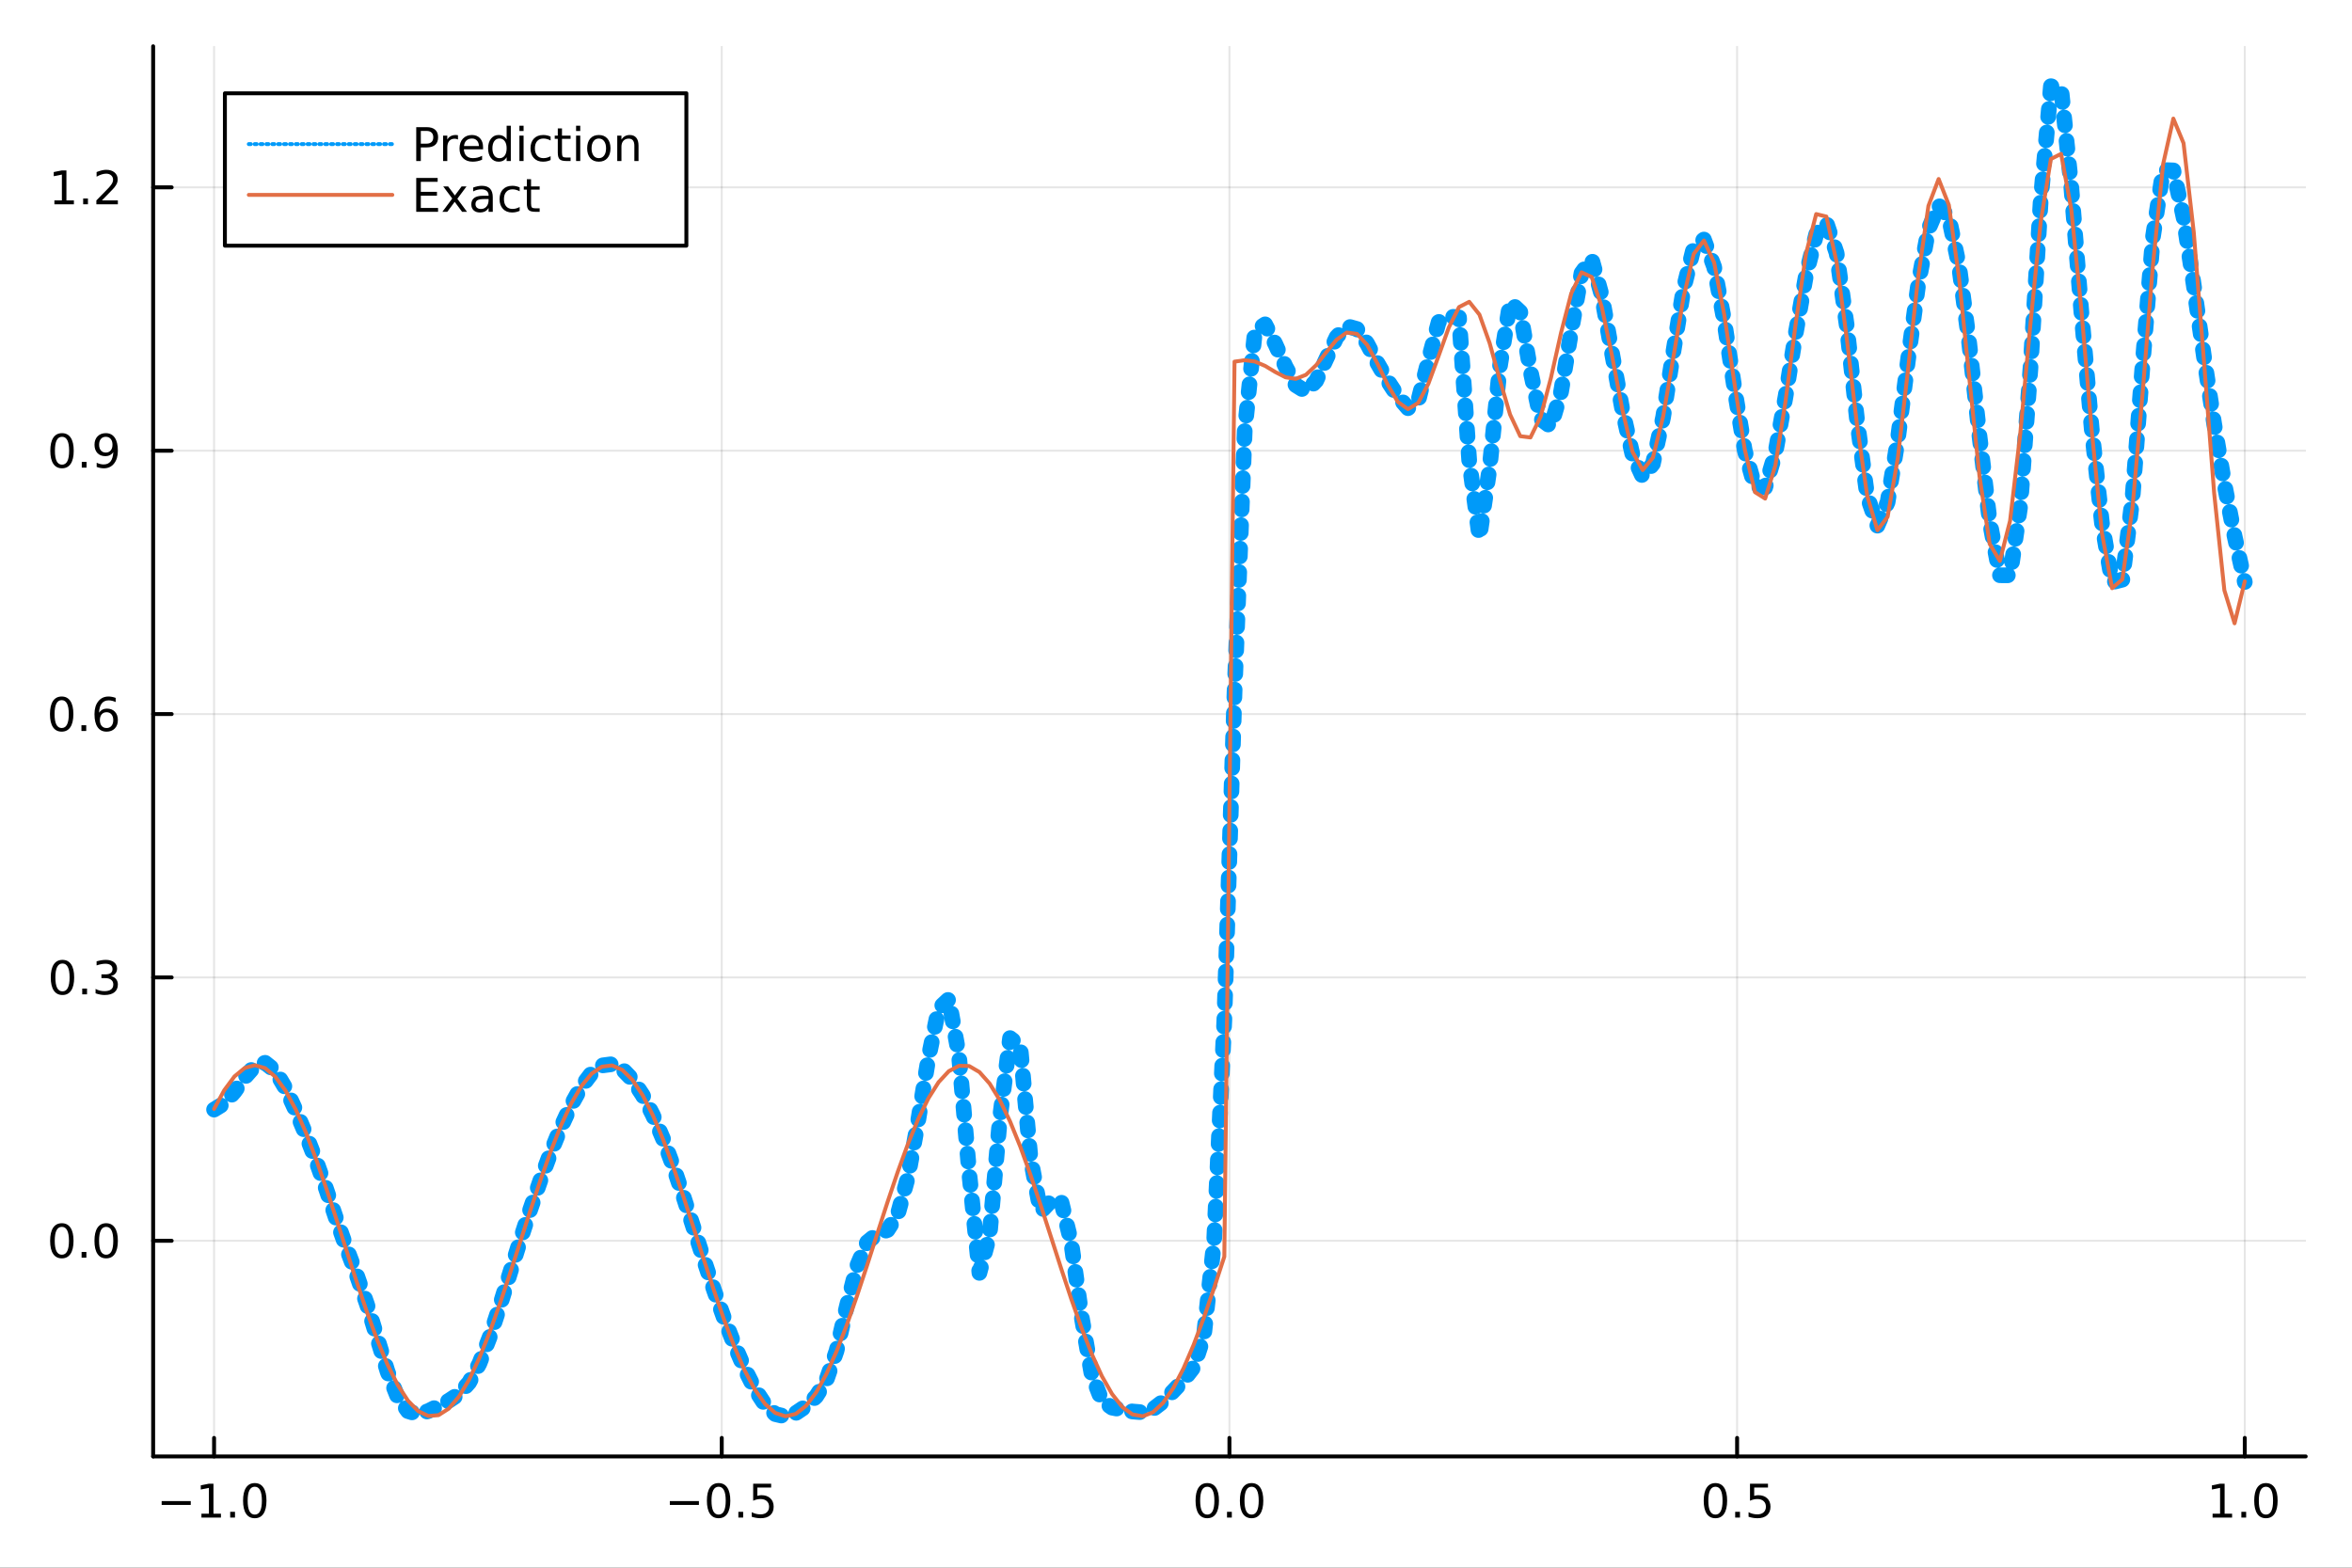 <?xml version="1.0" encoding="utf-8"?>
<svg xmlns="http://www.w3.org/2000/svg" xmlns:xlink="http://www.w3.org/1999/xlink" width="600" height="400" viewBox="0 0 2400 1600">
<rect x="0" y="0" width="2400" height="1600" fill="#333333" stroke="none"/>
<defs>
  <clipPath id="clip580">
    <rect x="0" y="0" width="2400" height="1600"/>
  </clipPath>
</defs>
<path clip-path="url(#clip580)" d="
M0 1600 L2400 1600 L2400 0 L0 0  Z
  " fill="#ffffff" fill-rule="evenodd" fill-opacity="1"/>
<defs>
  <clipPath id="clip581">
    <rect x="480" y="0" width="1681" height="1600"/>
  </clipPath>
</defs>
<path clip-path="url(#clip580)" d="
M156.274 1486.45 L2352.76 1486.45 L2352.76 47.244 L156.274 47.244  Z
  " fill="#ffffff" fill-rule="evenodd" fill-opacity="1"/>
<defs>
  <clipPath id="clip582">
    <rect x="156" y="47" width="2197" height="1440"/>
  </clipPath>
</defs>
<polyline clip-path="url(#clip582)" style="stroke:#000000; stroke-linecap:round; stroke-linejoin:round; stroke-width:2; stroke-opacity:0.1; fill:none" points="
  218.439,1486.45 218.439,47.244 
  "/>
<polyline clip-path="url(#clip582)" style="stroke:#000000; stroke-linecap:round; stroke-linejoin:round; stroke-width:2; stroke-opacity:0.1; fill:none" points="
  736.477,1486.45 736.477,47.244 
  "/>
<polyline clip-path="url(#clip582)" style="stroke:#000000; stroke-linecap:round; stroke-linejoin:round; stroke-width:2; stroke-opacity:0.1; fill:none" points="
  1254.52,1486.45 1254.52,47.244 
  "/>
<polyline clip-path="url(#clip582)" style="stroke:#000000; stroke-linecap:round; stroke-linejoin:round; stroke-width:2; stroke-opacity:0.1; fill:none" points="
  1772.55,1486.45 1772.55,47.244 
  "/>
<polyline clip-path="url(#clip582)" style="stroke:#000000; stroke-linecap:round; stroke-linejoin:round; stroke-width:2; stroke-opacity:0.1; fill:none" points="
  2290.59,1486.45 2290.59,47.244 
  "/>
<polyline clip-path="url(#clip580)" style="stroke:#000000; stroke-linecap:round; stroke-linejoin:round; stroke-width:4; stroke-opacity:1; fill:none" points="
  156.274,1486.45 2352.76,1486.45 
  "/>
<polyline clip-path="url(#clip580)" style="stroke:#000000; stroke-linecap:round; stroke-linejoin:round; stroke-width:4; stroke-opacity:1; fill:none" points="
  218.439,1486.45 218.439,1467.55 
  "/>
<polyline clip-path="url(#clip580)" style="stroke:#000000; stroke-linecap:round; stroke-linejoin:round; stroke-width:4; stroke-opacity:1; fill:none" points="
  736.477,1486.45 736.477,1467.55 
  "/>
<polyline clip-path="url(#clip580)" style="stroke:#000000; stroke-linecap:round; stroke-linejoin:round; stroke-width:4; stroke-opacity:1; fill:none" points="
  1254.52,1486.45 1254.52,1467.55 
  "/>
<polyline clip-path="url(#clip580)" style="stroke:#000000; stroke-linecap:round; stroke-linejoin:round; stroke-width:4; stroke-opacity:1; fill:none" points="
  1772.55,1486.45 1772.55,1467.55 
  "/>
<polyline clip-path="url(#clip580)" style="stroke:#000000; stroke-linecap:round; stroke-linejoin:round; stroke-width:4; stroke-opacity:1; fill:none" points="
  2290.59,1486.45 2290.59,1467.55 
  "/>
<path clip-path="url(#clip580)" d="M164.967 1532.02 L194.643 1532.02 L194.643 1535.95 L164.967 1535.95 L164.967 1532.02 Z" fill="#000000" fill-rule="evenodd" fill-opacity="1" /><path clip-path="url(#clip580)" d="M205.545 1544.91 L213.184 1544.91 L213.184 1518.55 L204.874 1520.21 L204.874 1515.95 L213.138 1514.29 L217.814 1514.29 L217.814 1544.91 L225.453 1544.91 L225.453 1548.85 L205.545 1548.85 L205.545 1544.91 Z" fill="#000000" fill-rule="evenodd" fill-opacity="1" /><path clip-path="url(#clip580)" d="M234.897 1542.97 L239.781 1542.97 L239.781 1548.85 L234.897 1548.85 L234.897 1542.97 Z" fill="#000000" fill-rule="evenodd" fill-opacity="1" /><path clip-path="url(#clip580)" d="M259.966 1517.37 Q256.355 1517.37 254.527 1520.93 Q252.721 1524.47 252.721 1531.6 Q252.721 1538.71 254.527 1542.27 Q256.355 1545.82 259.966 1545.82 Q263.601 1545.82 265.406 1542.27 Q267.235 1538.71 267.235 1531.6 Q267.235 1524.47 265.406 1520.93 Q263.601 1517.37 259.966 1517.37 M259.966 1513.66 Q265.776 1513.66 268.832 1518.27 Q271.911 1522.85 271.911 1531.6 Q271.911 1540.33 268.832 1544.94 Q265.776 1549.52 259.966 1549.52 Q254.156 1549.52 251.077 1544.94 Q248.022 1540.33 248.022 1531.6 Q248.022 1522.85 251.077 1518.27 Q254.156 1513.66 259.966 1513.66 Z" fill="#000000" fill-rule="evenodd" fill-opacity="1" /><path clip-path="url(#clip580)" d="M683.503 1532.02 L713.178 1532.02 L713.178 1535.95 L683.503 1535.95 L683.503 1532.02 Z" fill="#000000" fill-rule="evenodd" fill-opacity="1" /><path clip-path="url(#clip580)" d="M733.271 1517.37 Q729.66 1517.37 727.831 1520.93 Q726.026 1524.47 726.026 1531.6 Q726.026 1538.71 727.831 1542.27 Q729.66 1545.82 733.271 1545.82 Q736.905 1545.82 738.711 1542.27 Q740.539 1538.71 740.539 1531.6 Q740.539 1524.47 738.711 1520.93 Q736.905 1517.37 733.271 1517.37 M733.271 1513.66 Q739.081 1513.66 742.137 1518.27 Q745.215 1522.85 745.215 1531.6 Q745.215 1540.33 742.137 1544.94 Q739.081 1549.52 733.271 1549.52 Q727.461 1549.52 724.382 1544.94 Q721.327 1540.33 721.327 1531.6 Q721.327 1522.85 724.382 1518.27 Q727.461 1513.66 733.271 1513.66 Z" fill="#000000" fill-rule="evenodd" fill-opacity="1" /><path clip-path="url(#clip580)" d="M753.433 1542.97 L758.317 1542.97 L758.317 1548.85 L753.433 1548.85 L753.433 1542.97 Z" fill="#000000" fill-rule="evenodd" fill-opacity="1" /><path clip-path="url(#clip580)" d="M768.548 1514.29 L786.905 1514.29 L786.905 1518.22 L772.831 1518.22 L772.831 1526.7 Q773.849 1526.35 774.868 1526.19 Q775.886 1526 776.905 1526 Q782.692 1526 786.072 1529.17 Q789.451 1532.34 789.451 1537.76 Q789.451 1543.34 785.979 1546.44 Q782.507 1549.52 776.187 1549.52 Q774.011 1549.52 771.743 1549.15 Q769.498 1548.78 767.09 1548.04 L767.09 1543.34 Q769.173 1544.47 771.396 1545.03 Q773.618 1545.58 776.095 1545.58 Q780.099 1545.58 782.437 1543.48 Q784.775 1541.37 784.775 1537.76 Q784.775 1534.15 782.437 1532.04 Q780.099 1529.94 776.095 1529.94 Q774.22 1529.94 772.345 1530.35 Q770.493 1530.77 768.548 1531.65 L768.548 1514.29 Z" fill="#000000" fill-rule="evenodd" fill-opacity="1" /><path clip-path="url(#clip580)" d="M1231.9 1517.37 Q1228.29 1517.37 1226.46 1520.93 Q1224.65 1524.47 1224.65 1531.6 Q1224.65 1538.71 1226.46 1542.27 Q1228.29 1545.82 1231.9 1545.82 Q1235.53 1545.82 1237.34 1542.27 Q1239.17 1538.71 1239.17 1531.6 Q1239.17 1524.47 1237.34 1520.93 Q1235.53 1517.37 1231.9 1517.37 M1231.9 1513.66 Q1237.71 1513.66 1240.77 1518.27 Q1243.84 1522.85 1243.84 1531.6 Q1243.84 1540.33 1240.77 1544.94 Q1237.71 1549.52 1231.9 1549.52 Q1226.09 1549.52 1223.01 1544.94 Q1219.96 1540.33 1219.96 1531.6 Q1219.96 1522.85 1223.01 1518.27 Q1226.09 1513.66 1231.9 1513.66 Z" fill="#000000" fill-rule="evenodd" fill-opacity="1" /><path clip-path="url(#clip580)" d="M1252.06 1542.97 L1256.95 1542.97 L1256.95 1548.85 L1252.06 1548.85 L1252.06 1542.97 Z" fill="#000000" fill-rule="evenodd" fill-opacity="1" /><path clip-path="url(#clip580)" d="M1277.13 1517.37 Q1273.52 1517.37 1271.69 1520.93 Q1269.89 1524.47 1269.89 1531.6 Q1269.89 1538.71 1271.69 1542.27 Q1273.52 1545.82 1277.13 1545.82 Q1280.76 1545.82 1282.57 1542.27 Q1284.4 1538.71 1284.4 1531.6 Q1284.4 1524.47 1282.57 1520.93 Q1280.76 1517.37 1277.13 1517.37 M1277.13 1513.66 Q1282.94 1513.66 1286 1518.27 Q1289.08 1522.85 1289.08 1531.6 Q1289.08 1540.33 1286 1544.94 Q1282.94 1549.52 1277.13 1549.52 Q1271.32 1549.52 1268.24 1544.94 Q1265.19 1540.33 1265.19 1531.6 Q1265.19 1522.85 1268.24 1518.27 Q1271.32 1513.66 1277.13 1513.66 Z" fill="#000000" fill-rule="evenodd" fill-opacity="1" /><path clip-path="url(#clip580)" d="M1750.44 1517.37 Q1746.82 1517.37 1745 1520.93 Q1743.19 1524.47 1743.19 1531.6 Q1743.19 1538.71 1745 1542.27 Q1746.82 1545.82 1750.44 1545.82 Q1754.07 1545.82 1755.88 1542.27 Q1757.7 1538.71 1757.7 1531.6 Q1757.7 1524.47 1755.88 1520.93 Q1754.07 1517.37 1750.44 1517.37 M1750.44 1513.66 Q1756.25 1513.66 1759.3 1518.27 Q1762.38 1522.85 1762.38 1531.6 Q1762.38 1540.33 1759.3 1544.94 Q1756.25 1549.52 1750.44 1549.52 Q1744.63 1549.52 1741.55 1544.94 Q1738.49 1540.33 1738.49 1531.6 Q1738.49 1522.85 1741.55 1518.27 Q1744.63 1513.66 1750.44 1513.66 Z" fill="#000000" fill-rule="evenodd" fill-opacity="1" /><path clip-path="url(#clip580)" d="M1770.6 1542.97 L1775.48 1542.97 L1775.48 1548.85 L1770.6 1548.85 L1770.6 1542.97 Z" fill="#000000" fill-rule="evenodd" fill-opacity="1" /><path clip-path="url(#clip580)" d="M1785.71 1514.29 L1804.07 1514.29 L1804.07 1518.22 L1790 1518.22 L1790 1526.7 Q1791.01 1526.35 1792.03 1526.19 Q1793.05 1526 1794.07 1526 Q1799.86 1526 1803.24 1529.17 Q1806.62 1532.34 1806.62 1537.76 Q1806.62 1543.34 1803.14 1546.44 Q1799.67 1549.52 1793.35 1549.52 Q1791.18 1549.52 1788.91 1549.15 Q1786.66 1548.78 1784.25 1548.04 L1784.25 1543.34 Q1786.34 1544.47 1788.56 1545.03 Q1790.78 1545.58 1793.26 1545.58 Q1797.26 1545.58 1799.6 1543.48 Q1801.94 1541.37 1801.94 1537.76 Q1801.94 1534.15 1799.6 1532.04 Q1797.26 1529.94 1793.26 1529.94 Q1791.38 1529.94 1789.51 1530.35 Q1787.66 1530.77 1785.71 1531.65 L1785.71 1514.29 Z" fill="#000000" fill-rule="evenodd" fill-opacity="1" /><path clip-path="url(#clip580)" d="M2257.74 1544.91 L2265.38 1544.91 L2265.38 1518.55 L2257.07 1520.21 L2257.07 1515.95 L2265.34 1514.29 L2270.01 1514.29 L2270.01 1544.91 L2277.65 1544.91 L2277.65 1548.85 L2257.74 1548.85 L2257.74 1544.91 Z" fill="#000000" fill-rule="evenodd" fill-opacity="1" /><path clip-path="url(#clip580)" d="M2287.1 1542.97 L2291.98 1542.97 L2291.98 1548.85 L2287.1 1548.85 L2287.1 1542.97 Z" fill="#000000" fill-rule="evenodd" fill-opacity="1" /><path clip-path="url(#clip580)" d="M2312.17 1517.37 Q2308.55 1517.37 2306.73 1520.93 Q2304.92 1524.47 2304.92 1531.6 Q2304.92 1538.71 2306.73 1542.27 Q2308.55 1545.82 2312.17 1545.82 Q2315.8 1545.82 2317.61 1542.27 Q2319.43 1538.71 2319.43 1531.6 Q2319.43 1524.47 2317.61 1520.93 Q2315.8 1517.37 2312.17 1517.37 M2312.17 1513.66 Q2317.98 1513.66 2321.03 1518.27 Q2324.11 1522.85 2324.11 1531.6 Q2324.11 1540.33 2321.03 1544.94 Q2317.98 1549.52 2312.17 1549.52 Q2306.36 1549.52 2303.28 1544.94 Q2300.22 1540.33 2300.22 1531.6 Q2300.22 1522.85 2303.28 1518.27 Q2306.36 1513.66 2312.17 1513.66 Z" fill="#000000" fill-rule="evenodd" fill-opacity="1" /><polyline clip-path="url(#clip582)" style="stroke:#000000; stroke-linecap:round; stroke-linejoin:round; stroke-width:2; stroke-opacity:0.1; fill:none" points="
  156.274,1266.35 2352.76,1266.35 
  "/>
<polyline clip-path="url(#clip582)" style="stroke:#000000; stroke-linecap:round; stroke-linejoin:round; stroke-width:2; stroke-opacity:0.1; fill:none" points="
  156.274,997.562 2352.76,997.562 
  "/>
<polyline clip-path="url(#clip582)" style="stroke:#000000; stroke-linecap:round; stroke-linejoin:round; stroke-width:2; stroke-opacity:0.1; fill:none" points="
  156.274,728.778 2352.76,728.778 
  "/>
<polyline clip-path="url(#clip582)" style="stroke:#000000; stroke-linecap:round; stroke-linejoin:round; stroke-width:2; stroke-opacity:0.1; fill:none" points="
  156.274,459.994 2352.76,459.994 
  "/>
<polyline clip-path="url(#clip582)" style="stroke:#000000; stroke-linecap:round; stroke-linejoin:round; stroke-width:2; stroke-opacity:0.1; fill:none" points="
  156.274,191.209 2352.76,191.209 
  "/>
<polyline clip-path="url(#clip580)" style="stroke:#000000; stroke-linecap:round; stroke-linejoin:round; stroke-width:4; stroke-opacity:1; fill:none" points="
  156.274,1486.45 156.274,47.244 
  "/>
<polyline clip-path="url(#clip580)" style="stroke:#000000; stroke-linecap:round; stroke-linejoin:round; stroke-width:4; stroke-opacity:1; fill:none" points="
  156.274,1266.35 175.172,1266.35 
  "/>
<polyline clip-path="url(#clip580)" style="stroke:#000000; stroke-linecap:round; stroke-linejoin:round; stroke-width:4; stroke-opacity:1; fill:none" points="
  156.274,997.562 175.172,997.562 
  "/>
<polyline clip-path="url(#clip580)" style="stroke:#000000; stroke-linecap:round; stroke-linejoin:round; stroke-width:4; stroke-opacity:1; fill:none" points="
  156.274,728.778 175.172,728.778 
  "/>
<polyline clip-path="url(#clip580)" style="stroke:#000000; stroke-linecap:round; stroke-linejoin:round; stroke-width:4; stroke-opacity:1; fill:none" points="
  156.274,459.994 175.172,459.994 
  "/>
<polyline clip-path="url(#clip580)" style="stroke:#000000; stroke-linecap:round; stroke-linejoin:round; stroke-width:4; stroke-opacity:1; fill:none" points="
  156.274,191.209 175.172,191.209 
  "/>
<path clip-path="url(#clip580)" d="M63.099 1252.15 Q59.487 1252.15 57.659 1255.71 Q55.853 1259.25 55.853 1266.38 Q55.853 1273.49 57.659 1277.05 Q59.487 1280.59 63.099 1280.59 Q66.733 1280.59 68.538 1277.05 Q70.367 1273.49 70.367 1266.38 Q70.367 1259.25 68.538 1255.71 Q66.733 1252.15 63.099 1252.15 M63.099 1248.44 Q68.909 1248.44 71.964 1253.05 Q75.043 1257.63 75.043 1266.38 Q75.043 1275.11 71.964 1279.71 Q68.909 1284.3 63.099 1284.3 Q57.288 1284.3 54.21 1279.71 Q51.154 1275.11 51.154 1266.38 Q51.154 1257.63 54.21 1253.05 Q57.288 1248.44 63.099 1248.44 Z" fill="#000000" fill-rule="evenodd" fill-opacity="1" /><path clip-path="url(#clip580)" d="M83.26 1277.75 L88.145 1277.75 L88.145 1283.63 L83.26 1283.63 L83.26 1277.75 Z" fill="#000000" fill-rule="evenodd" fill-opacity="1" /><path clip-path="url(#clip580)" d="M108.33 1252.15 Q104.719 1252.15 102.89 1255.71 Q101.084 1259.25 101.084 1266.38 Q101.084 1273.49 102.89 1277.05 Q104.719 1280.59 108.33 1280.59 Q111.964 1280.59 113.77 1277.05 Q115.598 1273.49 115.598 1266.38 Q115.598 1259.25 113.77 1255.71 Q111.964 1252.15 108.33 1252.15 M108.33 1248.44 Q114.14 1248.44 117.195 1253.05 Q120.274 1257.63 120.274 1266.38 Q120.274 1275.11 117.195 1279.71 Q114.14 1284.3 108.33 1284.3 Q102.52 1284.3 99.441 1279.71 Q96.385 1275.11 96.385 1266.38 Q96.385 1257.63 99.441 1253.05 Q102.52 1248.44 108.33 1248.44 Z" fill="#000000" fill-rule="evenodd" fill-opacity="1" /><path clip-path="url(#clip580)" d="M63.747 983.361 Q60.136 983.361 58.307 986.926 Q56.501 990.467 56.501 997.597 Q56.501 1004.7 58.307 1008.27 Q60.136 1011.81 63.747 1011.81 Q67.381 1011.81 69.186 1008.27 Q71.015 1004.7 71.015 997.597 Q71.015 990.467 69.186 986.926 Q67.381 983.361 63.747 983.361 M63.747 979.657 Q69.557 979.657 72.612 984.264 Q75.691 988.847 75.691 997.597 Q75.691 1006.32 72.612 1010.93 Q69.557 1015.51 63.747 1015.51 Q57.937 1015.51 54.858 1010.93 Q51.802 1006.32 51.802 997.597 Q51.802 988.847 54.858 984.264 Q57.937 979.657 63.747 979.657 Z" fill="#000000" fill-rule="evenodd" fill-opacity="1" /><path clip-path="url(#clip580)" d="M83.909 1008.96 L88.793 1008.96 L88.793 1014.84 L83.909 1014.84 L83.909 1008.96 Z" fill="#000000" fill-rule="evenodd" fill-opacity="1" /><path clip-path="url(#clip580)" d="M113.145 996.208 Q116.501 996.926 118.376 999.194 Q120.274 1001.46 120.274 1004.8 Q120.274 1009.91 116.756 1012.71 Q113.237 1015.51 106.756 1015.51 Q104.58 1015.51 102.265 1015.07 Q99.973 1014.66 97.52 1013.8 L97.52 1009.29 Q99.464 1010.42 101.779 1011 Q104.094 1011.58 106.617 1011.58 Q111.015 1011.58 113.307 1009.84 Q115.621 1008.11 115.621 1004.8 Q115.621 1001.74 113.469 1000.03 Q111.339 998.291 107.52 998.291 L103.492 998.291 L103.492 994.449 L107.705 994.449 Q111.154 994.449 112.983 993.083 Q114.811 991.694 114.811 989.101 Q114.811 986.439 112.913 985.027 Q111.038 983.592 107.52 983.592 Q105.598 983.592 103.399 984.009 Q101.2 984.426 98.561 985.305 L98.561 981.139 Q101.223 980.398 103.538 980.027 Q105.876 979.657 107.936 979.657 Q113.26 979.657 116.362 982.088 Q119.464 984.495 119.464 988.615 Q119.464 991.486 117.82 993.476 Q116.177 995.444 113.145 996.208 Z" fill="#000000" fill-rule="evenodd" fill-opacity="1" /><path clip-path="url(#clip580)" d="M62.937 714.577 Q59.325 714.577 57.497 718.141 Q55.691 721.683 55.691 728.813 Q55.691 735.919 57.497 739.484 Q59.325 743.025 62.937 743.025 Q66.571 743.025 68.376 739.484 Q70.205 735.919 70.205 728.813 Q70.205 721.683 68.376 718.141 Q66.571 714.577 62.937 714.577 M62.937 710.873 Q68.747 710.873 71.802 715.479 Q74.881 720.063 74.881 728.813 Q74.881 737.539 71.802 742.146 Q68.747 746.729 62.937 746.729 Q57.126 746.729 54.048 742.146 Q50.992 737.539 50.992 728.813 Q50.992 720.063 54.048 715.479 Q57.126 710.873 62.937 710.873 Z" fill="#000000" fill-rule="evenodd" fill-opacity="1" /><path clip-path="url(#clip580)" d="M83.098 740.178 L87.983 740.178 L87.983 746.058 L83.098 746.058 L83.098 740.178 Z" fill="#000000" fill-rule="evenodd" fill-opacity="1" /><path clip-path="url(#clip580)" d="M108.746 726.914 Q105.598 726.914 103.746 729.067 Q101.918 731.22 101.918 734.97 Q101.918 738.697 103.746 740.873 Q105.598 743.025 108.746 743.025 Q111.895 743.025 113.723 740.873 Q115.575 738.697 115.575 734.97 Q115.575 731.22 113.723 729.067 Q111.895 726.914 108.746 726.914 M118.029 712.262 L118.029 716.521 Q116.27 715.688 114.464 715.248 Q112.682 714.808 110.922 714.808 Q106.293 714.808 103.839 717.933 Q101.409 721.058 101.061 727.377 Q102.427 725.364 104.487 724.299 Q106.547 723.211 109.024 723.211 Q114.233 723.211 117.242 726.382 Q120.274 729.53 120.274 734.97 Q120.274 740.294 117.126 743.512 Q113.978 746.729 108.746 746.729 Q102.751 746.729 99.58 742.146 Q96.409 737.539 96.409 728.813 Q96.409 720.618 100.297 715.757 Q104.186 710.873 110.737 710.873 Q112.496 710.873 114.279 711.22 Q116.084 711.567 118.029 712.262 Z" fill="#000000" fill-rule="evenodd" fill-opacity="1" /><path clip-path="url(#clip580)" d="M63.284 445.792 Q59.673 445.792 57.844 449.357 Q56.038 452.899 56.038 460.028 Q56.038 467.135 57.844 470.7 Q59.673 474.241 63.284 474.241 Q66.918 474.241 68.724 470.7 Q70.552 467.135 70.552 460.028 Q70.552 452.899 68.724 449.357 Q66.918 445.792 63.284 445.792 M63.284 442.089 Q69.094 442.089 72.149 446.695 Q75.228 451.278 75.228 460.028 Q75.228 468.755 72.149 473.362 Q69.094 477.945 63.284 477.945 Q57.474 477.945 54.395 473.362 Q51.339 468.755 51.339 460.028 Q51.339 451.278 54.395 446.695 Q57.474 442.089 63.284 442.089 Z" fill="#000000" fill-rule="evenodd" fill-opacity="1" /><path clip-path="url(#clip580)" d="M83.446 471.394 L88.33 471.394 L88.33 477.274 L83.446 477.274 L83.446 471.394 Z" fill="#000000" fill-rule="evenodd" fill-opacity="1" /><path clip-path="url(#clip580)" d="M98.654 476.556 L98.654 472.297 Q100.413 473.13 102.219 473.57 Q104.024 474.01 105.76 474.01 Q110.39 474.01 112.82 470.908 Q115.274 467.783 115.621 461.44 Q114.279 463.431 112.219 464.496 Q110.158 465.561 107.658 465.561 Q102.473 465.561 99.441 462.436 Q96.432 459.288 96.432 453.848 Q96.432 448.524 99.58 445.306 Q102.728 442.089 107.959 442.089 Q113.955 442.089 117.103 446.695 Q120.274 451.278 120.274 460.028 Q120.274 468.2 116.385 473.084 Q112.52 477.945 105.969 477.945 Q104.209 477.945 102.404 477.598 Q100.598 477.25 98.654 476.556 M107.959 461.903 Q111.108 461.903 112.936 459.751 Q114.788 457.598 114.788 453.848 Q114.788 450.121 112.936 447.968 Q111.108 445.792 107.959 445.792 Q104.811 445.792 102.959 447.968 Q101.131 450.121 101.131 453.848 Q101.131 457.598 102.959 459.751 Q104.811 461.903 107.959 461.903 Z" fill="#000000" fill-rule="evenodd" fill-opacity="1" /><path clip-path="url(#clip580)" d="M55.506 204.554 L63.145 204.554 L63.145 178.189 L54.835 179.855 L54.835 175.596 L63.099 173.929 L67.774 173.929 L67.774 204.554 L75.413 204.554 L75.413 208.489 L55.506 208.489 L55.506 204.554 Z" fill="#000000" fill-rule="evenodd" fill-opacity="1" /><path clip-path="url(#clip580)" d="M84.858 202.61 L89.742 202.61 L89.742 208.489 L84.858 208.489 L84.858 202.61 Z" fill="#000000" fill-rule="evenodd" fill-opacity="1" /><path clip-path="url(#clip580)" d="M103.955 204.554 L120.274 204.554 L120.274 208.489 L98.33 208.489 L98.33 204.554 Q100.992 201.8 105.575 197.17 Q110.182 192.517 111.362 191.175 Q113.608 188.652 114.487 186.915 Q115.39 185.156 115.39 183.466 Q115.39 180.712 113.445 178.976 Q111.524 177.24 108.422 177.24 Q106.223 177.24 103.77 178.003 Q101.339 178.767 98.561 180.318 L98.561 175.596 Q101.385 174.462 103.839 173.883 Q106.293 173.304 108.33 173.304 Q113.7 173.304 116.895 175.99 Q120.089 178.675 120.089 183.165 Q120.089 185.295 119.279 187.216 Q118.492 189.114 116.385 191.707 Q115.807 192.378 112.705 195.596 Q109.603 198.79 103.955 204.554 Z" fill="#000000" fill-rule="evenodd" fill-opacity="1" /><polyline clip-path="url(#clip582)" style="stroke:#009af9; stroke-linecap:round; stroke-linejoin:round; stroke-width:16; stroke-opacity:1; fill:none" stroke-dasharray="8, 16" points="
  218.439,1132.45 228.852,1126.05 239.264,1114.18 249.677,1099.61 260.09,1087.83 270.503,1084.72 280.916,1092.99 291.329,1110.66 301.741,1133.36 312.154,1158.1 
  322.567,1184.72 332.98,1214.03 343.393,1244.93 353.805,1274.32 364.218,1301.85 374.631,1331.7 385.044,1365.96 395.457,1399.9 405.87,1426.04 416.282,1440.18 
  426.695,1443.4 437.108,1440.13 447.521,1434.9 457.934,1429.61 468.347,1422.73 478.759,1410.91 489.172,1391.61 499.585,1364.86 509.998,1333.06 520.411,1299.3 
  530.824,1265.9 541.236,1233.99 551.649,1203.94 562.062,1175.91 572.475,1150.27 582.888,1127.67 593.301,1109.01 603.713,1095.29 614.126,1087.46 624.539,1086.08 
  634.952,1091.1 645.365,1101.9 655.777,1117.72 666.19,1137.99 676.603,1162.37 687.016,1190.41 697.429,1221.23 707.842,1253.51 718.254,1285.79 728.667,1316.87 
  739.08,1346.02 749.493,1372.87 759.906,1397.07 770.319,1417.82 780.731,1433.73 791.144,1443.25 801.557,1445.72 811.97,1442.26 822.383,1435.2 832.796,1425.2 
  843.208,1408.79 853.621,1378.59 864.034,1333.44 874.447,1292.34 884.86,1267.87 895.273,1259.33 905.685,1255.35 916.098,1239.25 926.511,1201.19 936.924,1143.6 
  947.337,1080.05 957.749,1029.55 968.162,1019.83 978.575,1077.39 988.988,1196.95 999.401,1299.1 1009.81,1260.32 1020.23,1142.22 1030.64,1059.51 1041.05,1067.55 
  1051.46,1181.37 1061.88,1236.73 1072.29,1225.7 1082.7,1225.34 1093.12,1268.13 1103.53,1342.83 1113.94,1402.85 1124.35,1429.39 1134.77,1436.66 1145.18,1438.68 
  1155.59,1440.59 1166.01,1441.44 1176.42,1438.3 1186.83,1430.34 1197.24,1419.71 1207.66,1408.71 1218.07,1395.23 1228.48,1363.2 1238.9,1266.91 1249.31,1041.33 
  1259.72,706.7 1270.13,439.543 1280.55,337.932 1290.96,331.04 1301.37,351.17 1311.79,374.211 1322.2,393.084 1332.61,399.593 1343.02,388.565 1353.44,366.016 
  1363.85,344.042 1374.26,332.83 1384.68,335.811 1395.09,350.742 1405.5,370.518 1415.91,388.532 1426.33,404.465 1436.74,416.568 1447.15,409.333 1457.57,367.794 
  1467.98,328.762 1478.39,322.912 1488.8,323.995 1499.22,470.494 1509.63,548.269 1520.04,477.184 1530.45,374.235 1540.87,308.621 1551.28,318.387 1561.69,378.353 
  1572.11,427.421 1582.52,435.321 1592.93,399.843 1603.34,337.528 1613.76,278.748 1624.17,264.351 1634.58,302.182 1645,360.9 1655.41,417.933 1665.82,464.124 
  1676.23,486.653 1686.65,473.296 1697.06,425.74 1707.47,359.278 1717.89,294.958 1728.3,252.59 1738.71,244.506 1749.12,272.347 1759.54,328.178 1769.95,397.087 
  1780.36,459.793 1790.78,497.149 1801.19,497.487 1811.6,462.36 1822.01,404.551 1832.43,339.775 1842.84,280.869 1853.25,239.013 1863.67,227.273 1874.08,258.277 
  1884.49,332.733 1894.9,428.232 1905.32,506.298 1915.73,536.484 1926.14,512.459 1936.56,448.426 1946.97,367.06 1957.38,290.079 1967.79,234.01 1978.21,209.522 
  1988.62,221.981 1999.03,271.294 2009.45,350.557 2019.86,444.787 2030.27,531.972 2040.68,587.101 2051.1,587.146 2061.51,516.079 2071.92,375.446 2082.33,205.126 
  2092.75,87.976 2103.16,90.105 2113.57,190.727 2123.99,320.272 2134.4,437.708 2144.81,533.496 2155.22,594.276 2165.64,591.605 2176.05,507.964 2186.46,370.233 
  2196.88,241.785 2207.29,173.527 2217.7,173.92 2228.11,221.708 2238.53,290.994 2248.94,364.141 2259.35,432.624 2269.77,493.665 2280.18,547.162 2290.59,593.956 
  
  "/>
<polyline clip-path="url(#clip582)" style="stroke:#e26f46; stroke-linecap:round; stroke-linejoin:round; stroke-width:4; stroke-opacity:1; fill:none" points="
  218.439,1131.78 228.852,1112.68 239.264,1098.61 249.677,1090 260.09,1087.16 270.503,1090.16 280.916,1098.91 291.329,1113.13 301.741,1132.34 312.154,1155.93 
  322.567,1183.13 332.98,1213.04 343.393,1244.68 353.805,1277.04 364.218,1309.05 374.631,1339.66 385.044,1367.88 395.457,1392.79 405.87,1413.57 416.282,1429.55 
  426.695,1440.2 437.108,1445.17 447.521,1444.31 457.934,1437.64 468.347,1425.38 478.759,1407.93 489.172,1385.86 499.585,1359.89 509.998,1330.86 520.411,1299.73 
  530.824,1267.51 541.236,1235.25 551.649,1204.01 562.062,1174.8 572.475,1148.58 582.888,1126.2 593.301,1108.4 603.713,1095.75 614.126,1088.67 624.539,1087.39 
  634.952,1091.95 645.365,1102.2 655.777,1117.81 666.19,1138.26 676.603,1162.9 687.016,1190.91 697.429,1221.39 707.842,1253.33 718.254,1285.7 728.667,1317.43 
  739.08,1347.5 749.493,1374.92 759.906,1398.79 770.319,1418.35 780.731,1432.94 791.144,1442.1 801.557,1445.51 811.97,1443.09 822.383,1434.89 832.796,1421.19 
  843.208,1402.44 853.621,1379.25 864.034,1352.37 874.447,1322.68 884.86,1291.16 895.273,1258.83 905.685,1226.74 916.098,1195.94 926.511,1167.44 936.924,1142.17 
  947.337,1120.96 957.749,1104.48 968.162,1093.29 978.575,1087.75 988.988,1088.04 999.401,1094.15 1009.81,1105.87 1020.23,1122.84 1030.64,1144.49 1041.05,1170.11 
  1051.46,1198.88 1061.88,1229.84 1072.29,1262 1082.7,1294.3 1093.12,1325.69 1103.53,1355.15 1113.94,1381.7 1124.35,1404.49 1134.77,1422.77 1145.18,1435.94 
  1155.59,1443.58 1166.01,1445.44 1176.42,1441.45 1186.83,1431.74 1197.24,1416.64 1207.66,1396.63 1218.07,1372.37 1228.48,1344.65 1238.9,1314.38 1249.31,1282.53 
  1259.72,369.098 1270.13,367.617 1280.55,368.965 1290.96,373.451 1301.37,379.701 1311.79,385.074 1322.2,386.665 1332.61,382.531 1343.02,372.676 1353.44,359.389 
  1363.85,346.747 1374.26,339.361 1384.68,340.778 1395.09,352.046 1405.5,371.001 1415.91,392.572 1426.33,410.138 1436.74,417.548 1447.15,411.205 1457.57,391.525 
  1467.98,363.217 1478.39,334.207 1488.8,313.415 1499.22,308.029 1509.63,321.086 1520.04,350.176 1530.45,387.745 1540.87,423.036 1551.28,445.169 1561.69,446.48 
  1572.11,425.097 1582.52,385.908 1592.93,339.518 1603.34,299.391 1613.76,277.94 1624.17,282.71 1634.58,313.809 1645,363.456 1655.41,417.882 1665.82,461.144 
  1676.23,479.797 1686.65,467.042 1697.06,425.099 1707.47,364.984 1717.89,303.638 1728.3,259.157 1738.71,245.458 1749.12,267.952 1759.54,321.568 1769.95,391.806 
  1780.36,458.646 1790.78,502.254 1801.19,508.859 1811.6,475.07 1822.01,409.276 1832.43,329.619 1842.84,258.996 1853.25,218.48 1863.67,221.042 1874.08,267.437 
  1884.49,345.564 1894.9,433.586 1905.32,506.029 1915.73,541.158 1926.14,527.478 1936.56,467.451 1946.97,377.199 1957.38,282.205 1967.79,210.113 1978.21,182.691 
  1988.62,209.266 1999.03,283.634 2009.45,385.43 2019.86,485.688 2030.27,555.086 2040.68,572.518 2051.1,531.491 2061.51,442.422 2071.92,330.035 2082.33,226.508 
  2092.75,162.262 2103.16,157.021 2113.57,213.788 2123.99,317.547 2134.4,439.207 2144.81,543.754 2155.22,600.325 2165.64,591.318 2176.05,517.831 2186.46,399.779 
  2196.88,270.514 2207.29,167.407 2217.7,121.043 2228.11,146.16 2238.53,237.002 2248.94,368.559 2259.35,503.434 2269.77,602.478 2280.18,636.146 2290.59,593.304 
  
  "/>
<path clip-path="url(#clip580)" d="
M229.49 250.738 L700.371 250.738 L700.371 95.218 L229.49 95.218  Z
  " fill="#ffffff" fill-rule="evenodd" fill-opacity="1"/>
<polyline clip-path="url(#clip580)" style="stroke:#000000; stroke-linecap:round; stroke-linejoin:round; stroke-width:4; stroke-opacity:1; fill:none" points="
  229.49,250.738 700.371,250.738 700.371,95.218 229.49,95.218 229.49,250.738 
  "/>
<polyline clip-path="url(#clip580)" style="stroke:#009af9; stroke-linecap:round; stroke-linejoin:round; stroke-width:4; stroke-opacity:1; fill:none" stroke-dasharray="2, 4" points="
  253.896,147.058 400.328,147.058 
  "/>
<path clip-path="url(#clip580)" d="M429.409 133.62 L429.409 146.606 L435.289 146.606 Q438.552 146.606 440.335 144.916 Q442.117 143.227 442.117 140.102 Q442.117 137 440.335 135.31 Q438.552 133.62 435.289 133.62 L429.409 133.62 M424.733 129.778 L435.289 129.778 Q441.099 129.778 444.062 132.416 Q447.048 135.032 447.048 140.102 Q447.048 145.217 444.062 147.833 Q441.099 150.449 435.289 150.449 L429.409 150.449 L429.409 164.338 L424.733 164.338 L424.733 129.778 Z" fill="#000000" fill-rule="evenodd" fill-opacity="1" /><path clip-path="url(#clip580)" d="M467.325 142.393 Q466.608 141.977 465.751 141.791 Q464.918 141.583 463.899 141.583 Q460.288 141.583 458.344 143.944 Q456.423 146.282 456.423 150.68 L456.423 164.338 L452.14 164.338 L452.14 138.412 L456.423 138.412 L456.423 142.44 Q457.765 140.078 459.918 138.944 Q462.071 137.787 465.149 137.787 Q465.589 137.787 466.122 137.856 Q466.654 137.903 467.302 138.018 L467.325 142.393 Z" fill="#000000" fill-rule="evenodd" fill-opacity="1" /><path clip-path="url(#clip580)" d="M492.927 150.31 L492.927 152.393 L473.344 152.393 Q473.622 156.791 475.983 159.106 Q478.367 161.398 482.603 161.398 Q485.057 161.398 487.348 160.796 Q489.663 160.194 491.932 158.99 L491.932 163.018 Q489.64 163.99 487.233 164.5 Q484.825 165.009 482.348 165.009 Q476.145 165.009 472.511 161.398 Q468.899 157.787 468.899 151.629 Q468.899 145.264 472.325 141.537 Q475.774 137.787 481.608 137.787 Q486.839 137.787 489.872 141.166 Q492.927 144.523 492.927 150.31 M488.668 149.06 Q488.622 145.565 486.7 143.481 Q484.802 141.398 481.654 141.398 Q478.089 141.398 475.936 143.412 Q473.807 145.426 473.483 149.083 L488.668 149.06 Z" fill="#000000" fill-rule="evenodd" fill-opacity="1" /><path clip-path="url(#clip580)" d="M516.978 142.347 L516.978 128.319 L521.237 128.319 L521.237 164.338 L516.978 164.338 L516.978 160.449 Q515.635 162.763 513.575 163.898 Q511.538 165.009 508.668 165.009 Q503.969 165.009 501.006 161.259 Q498.066 157.509 498.066 151.398 Q498.066 145.287 501.006 141.537 Q503.969 137.787 508.668 137.787 Q511.538 137.787 513.575 138.921 Q515.635 140.032 516.978 142.347 M502.464 151.398 Q502.464 156.097 504.385 158.782 Q506.33 161.444 509.709 161.444 Q513.089 161.444 515.033 158.782 Q516.978 156.097 516.978 151.398 Q516.978 146.699 515.033 144.037 Q513.089 141.352 509.709 141.352 Q506.33 141.352 504.385 144.037 Q502.464 146.699 502.464 151.398 Z" fill="#000000" fill-rule="evenodd" fill-opacity="1" /><path clip-path="url(#clip580)" d="M530.01 138.412 L534.269 138.412 L534.269 164.338 L530.01 164.338 L530.01 138.412 M530.01 128.319 L534.269 128.319 L534.269 133.713 L530.01 133.713 L530.01 128.319 Z" fill="#000000" fill-rule="evenodd" fill-opacity="1" /><path clip-path="url(#clip580)" d="M561.839 139.407 L561.839 143.389 Q560.033 142.393 558.205 141.907 Q556.399 141.398 554.547 141.398 Q550.404 141.398 548.112 144.037 Q545.82 146.652 545.82 151.398 Q545.82 156.143 548.112 158.782 Q550.404 161.398 554.547 161.398 Q556.399 161.398 558.205 160.912 Q560.033 160.402 561.839 159.407 L561.839 163.342 Q560.056 164.176 558.135 164.592 Q556.237 165.009 554.084 165.009 Q548.228 165.009 544.779 161.328 Q541.33 157.648 541.33 151.398 Q541.33 145.055 544.802 141.421 Q548.297 137.787 554.362 137.787 Q556.33 137.787 558.205 138.203 Q560.08 138.597 561.839 139.407 Z" fill="#000000" fill-rule="evenodd" fill-opacity="1" /><path clip-path="url(#clip580)" d="M573.459 131.051 L573.459 138.412 L582.232 138.412 L582.232 141.722 L573.459 141.722 L573.459 155.796 Q573.459 158.967 574.316 159.87 Q575.195 160.773 577.857 160.773 L582.232 160.773 L582.232 164.338 L577.857 164.338 Q572.927 164.338 571.052 162.509 Q569.177 160.657 569.177 155.796 L569.177 141.722 L566.052 141.722 L566.052 138.412 L569.177 138.412 L569.177 131.051 L573.459 131.051 Z" fill="#000000" fill-rule="evenodd" fill-opacity="1" /><path clip-path="url(#clip580)" d="M587.834 138.412 L592.093 138.412 L592.093 164.338 L587.834 164.338 L587.834 138.412 M587.834 128.319 L592.093 128.319 L592.093 133.713 L587.834 133.713 L587.834 128.319 Z" fill="#000000" fill-rule="evenodd" fill-opacity="1" /><path clip-path="url(#clip580)" d="M611.051 141.398 Q607.626 141.398 605.635 144.083 Q603.644 146.745 603.644 151.398 Q603.644 156.051 605.612 158.736 Q607.602 161.398 611.051 161.398 Q614.454 161.398 616.445 158.713 Q618.436 156.027 618.436 151.398 Q618.436 146.791 616.445 144.106 Q614.454 141.398 611.051 141.398 M611.051 137.787 Q616.607 137.787 619.778 141.398 Q622.95 145.009 622.95 151.398 Q622.95 157.764 619.778 161.398 Q616.607 165.009 611.051 165.009 Q605.473 165.009 602.302 161.398 Q599.153 157.764 599.153 151.398 Q599.153 145.009 602.302 141.398 Q605.473 137.787 611.051 137.787 Z" fill="#000000" fill-rule="evenodd" fill-opacity="1" /><path clip-path="url(#clip580)" d="M651.561 148.689 L651.561 164.338 L647.301 164.338 L647.301 148.828 Q647.301 145.148 645.866 143.319 Q644.431 141.49 641.561 141.49 Q638.112 141.49 636.121 143.69 Q634.13 145.889 634.13 149.685 L634.13 164.338 L629.848 164.338 L629.848 138.412 L634.13 138.412 L634.13 142.44 Q635.658 140.102 637.718 138.944 Q639.801 137.787 642.51 137.787 Q646.977 137.787 649.269 140.565 Q651.561 143.319 651.561 148.689 Z" fill="#000000" fill-rule="evenodd" fill-opacity="1" /><polyline clip-path="url(#clip580)" style="stroke:#e26f46; stroke-linecap:round; stroke-linejoin:round; stroke-width:4; stroke-opacity:1; fill:none" points="
  253.896,198.898 400.328,198.898 
  "/>
<path clip-path="url(#clip580)" d="M424.733 181.618 L446.585 181.618 L446.585 185.553 L429.409 185.553 L429.409 195.784 L445.867 195.784 L445.867 199.719 L429.409 199.719 L429.409 212.242 L447.001 212.242 L447.001 216.178 L424.733 216.178 L424.733 181.618 Z" fill="#000000" fill-rule="evenodd" fill-opacity="1" /><path clip-path="url(#clip580)" d="M476.052 190.252 L466.677 202.867 L476.538 216.178 L471.515 216.178 L463.969 205.992 L456.423 216.178 L451.4 216.178 L461.469 202.613 L452.256 190.252 L457.279 190.252 L464.154 199.488 L471.029 190.252 L476.052 190.252 Z" fill="#000000" fill-rule="evenodd" fill-opacity="1" /><path clip-path="url(#clip580)" d="M494.339 203.145 Q489.177 203.145 487.186 204.326 Q485.196 205.506 485.196 208.354 Q485.196 210.622 486.677 211.965 Q488.182 213.284 490.751 213.284 Q494.293 213.284 496.422 210.784 Q498.575 208.261 498.575 204.094 L498.575 203.145 L494.339 203.145 M502.834 201.386 L502.834 216.178 L498.575 216.178 L498.575 212.242 Q497.117 214.603 494.941 215.738 Q492.765 216.849 489.617 216.849 Q485.635 216.849 483.274 214.627 Q480.936 212.381 480.936 208.631 Q480.936 204.256 483.853 202.034 Q486.793 199.812 492.603 199.812 L498.575 199.812 L498.575 199.395 Q498.575 196.455 496.631 194.858 Q494.71 193.238 491.214 193.238 Q488.992 193.238 486.885 193.77 Q484.779 194.303 482.835 195.367 L482.835 191.432 Q485.173 190.53 487.372 190.09 Q489.571 189.627 491.654 189.627 Q497.279 189.627 500.057 192.543 Q502.834 195.46 502.834 201.386 Z" fill="#000000" fill-rule="evenodd" fill-opacity="1" /><path clip-path="url(#clip580)" d="M530.265 191.247 L530.265 195.229 Q528.459 194.233 526.631 193.747 Q524.825 193.238 522.973 193.238 Q518.83 193.238 516.538 195.877 Q514.246 198.492 514.246 203.238 Q514.246 207.983 516.538 210.622 Q518.83 213.238 522.973 213.238 Q524.825 213.238 526.631 212.752 Q528.459 212.242 530.265 211.247 L530.265 215.182 Q528.482 216.016 526.561 216.432 Q524.663 216.849 522.51 216.849 Q516.654 216.849 513.205 213.168 Q509.756 209.488 509.756 203.238 Q509.756 196.895 513.228 193.261 Q516.723 189.627 522.788 189.627 Q524.756 189.627 526.631 190.043 Q528.506 190.437 530.265 191.247 Z" fill="#000000" fill-rule="evenodd" fill-opacity="1" /><path clip-path="url(#clip580)" d="M541.885 182.891 L541.885 190.252 L550.658 190.252 L550.658 193.562 L541.885 193.562 L541.885 207.636 Q541.885 210.807 542.742 211.71 Q543.621 212.613 546.283 212.613 L550.658 212.613 L550.658 216.178 L546.283 216.178 Q541.353 216.178 539.478 214.349 Q537.603 212.497 537.603 207.636 L537.603 193.562 L534.478 193.562 L534.478 190.252 L537.603 190.252 L537.603 182.891 L541.885 182.891 Z" fill="#000000" fill-rule="evenodd" fill-opacity="1" /></svg>

